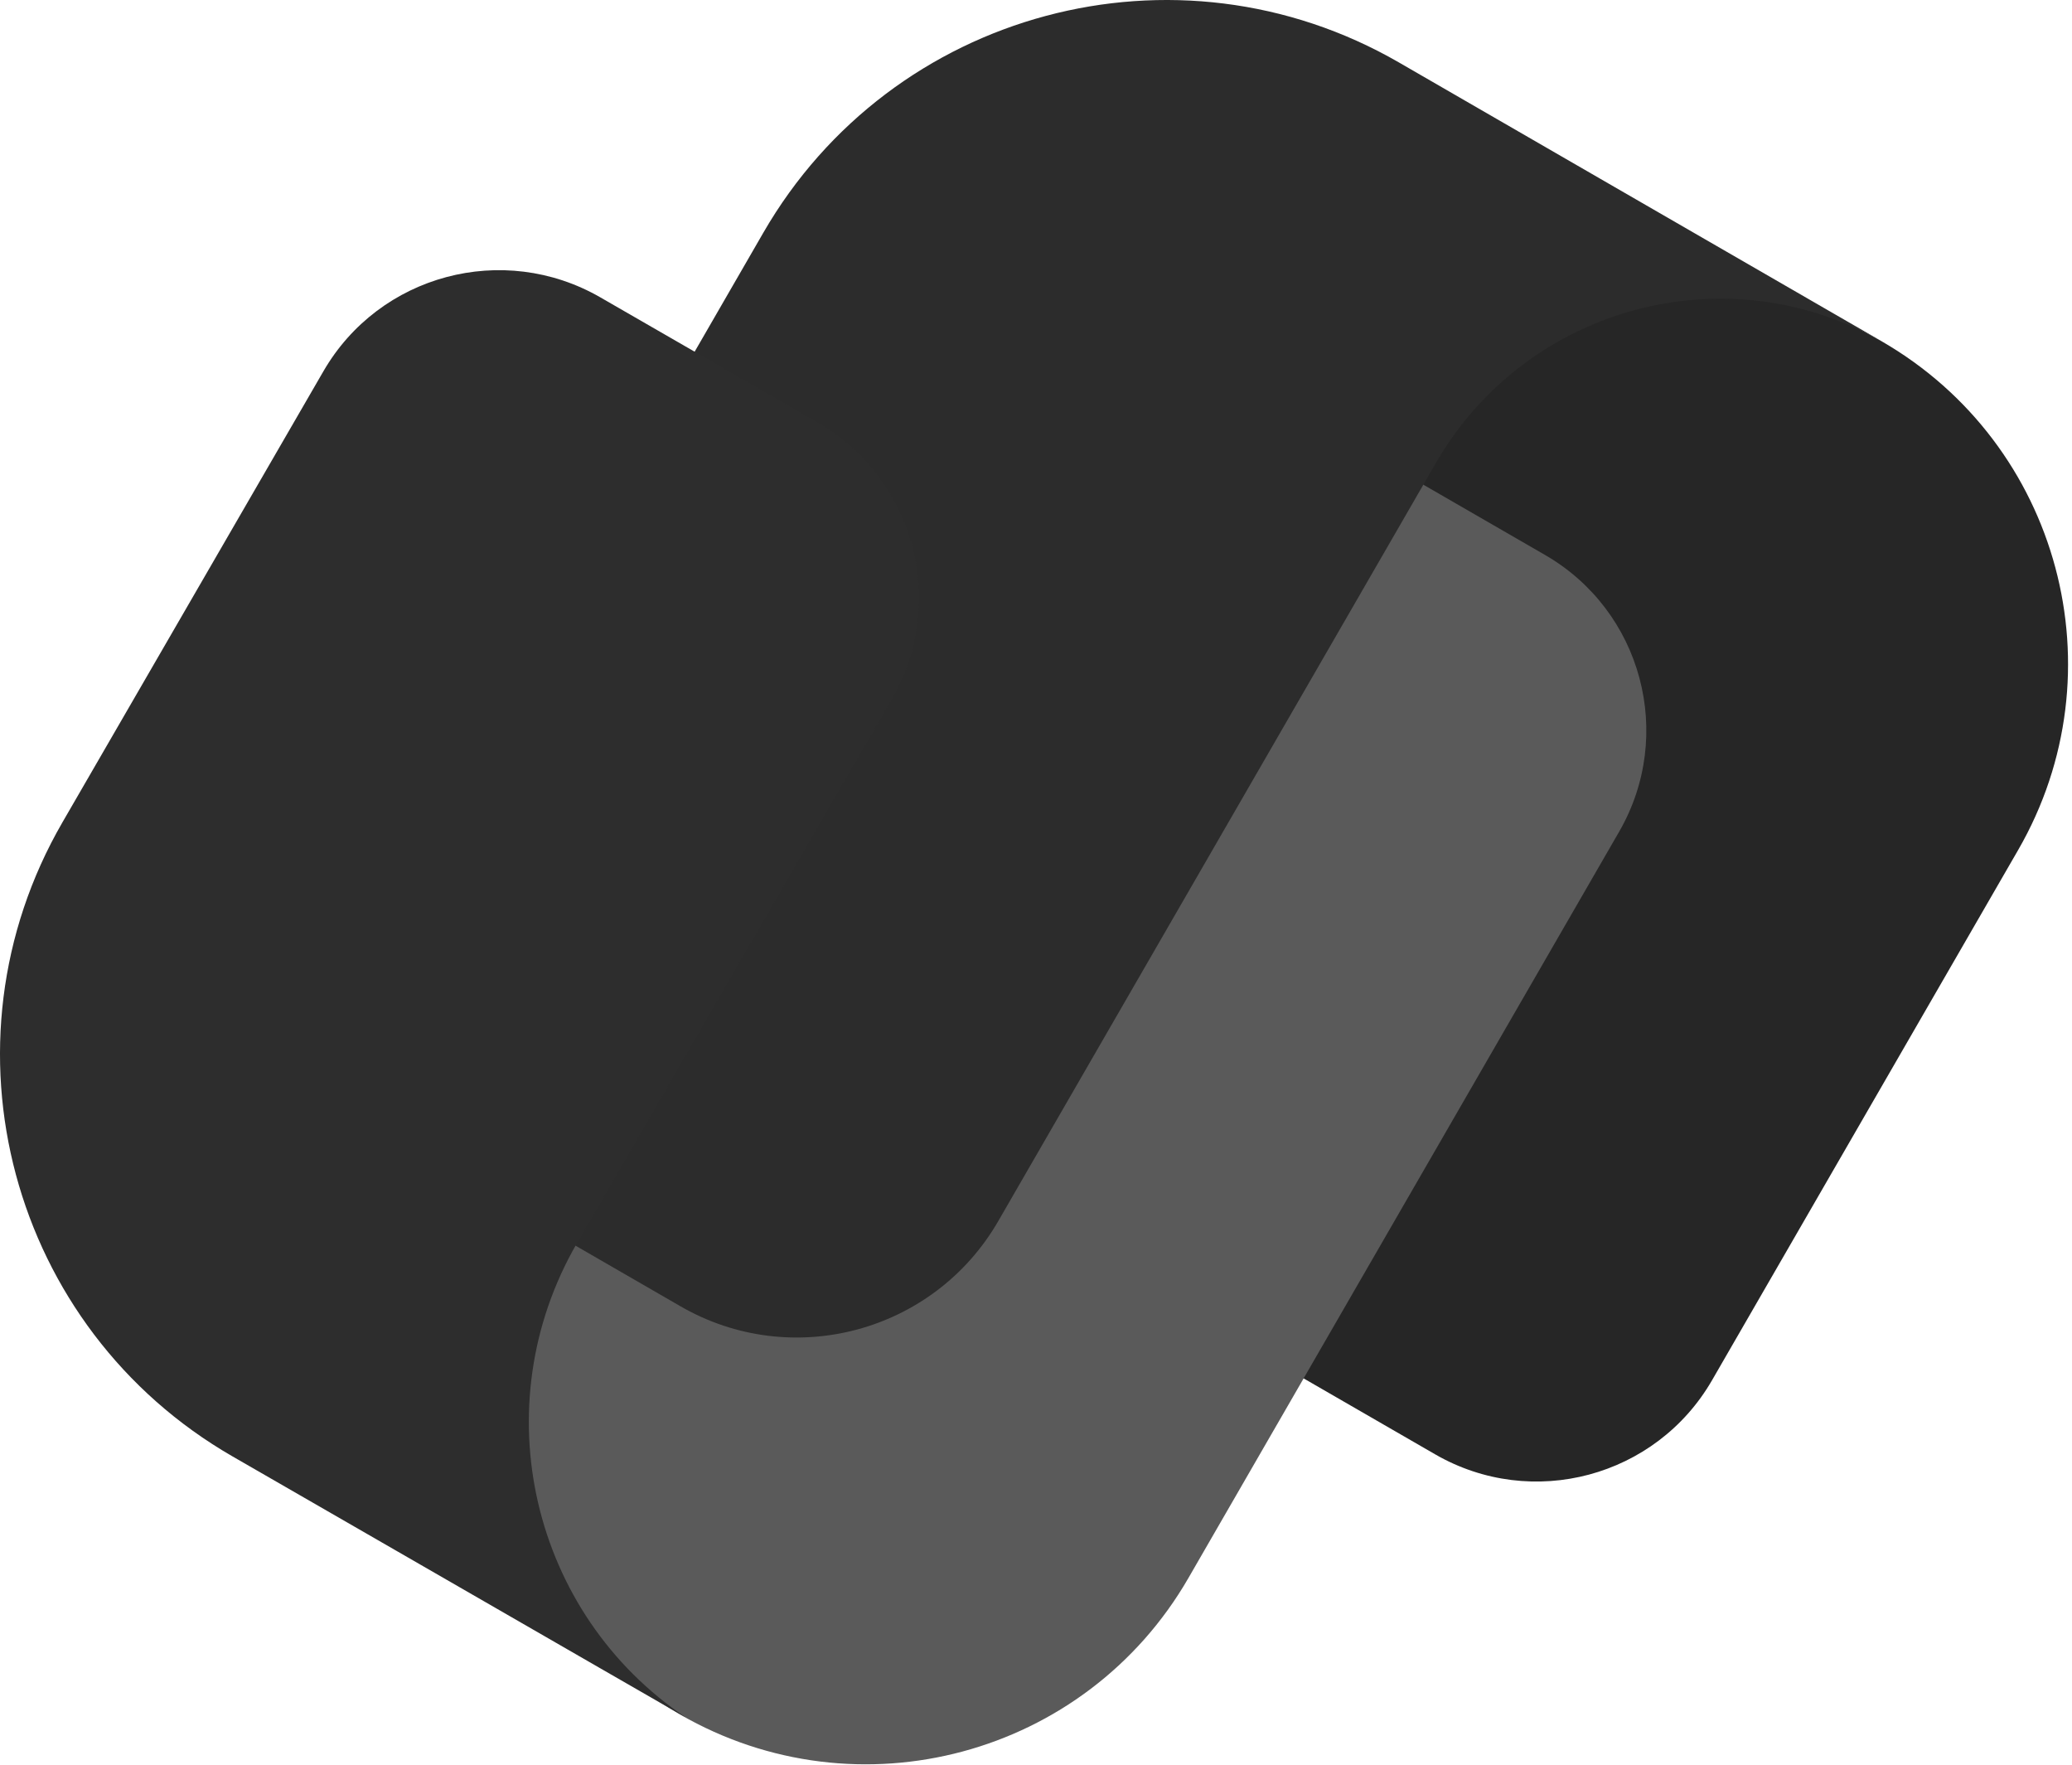 <?xml version="1.0" encoding="UTF-8"?>
<svg width="256px" height="218px" viewBox="0 0 256 218" version="1.1" xmlns="http://www.w3.org/2000/svg" xmlns:xlink="http://www.w3.org/1999/xlink" preserveAspectRatio="xMidYMid">
    <g>
				<path d="M232.504,42.169 C207.254,27.593 174.966,36.254 160.374,61.505 L123.592,125.222 C112.949,143.622 126.651,150.051 141.929,159.211 L177.322,179.639 C189.308,186.553 204.617,182.448 211.53,170.479 L249.343,104.997 C262.045,82.993 254.508,54.872 232.504,42.169 Z" fill="rgb(38,38,38)"></path>
				<path d="M190.884,68.542 L155.491,48.114 C135.953,37.268 124.888,36.55 116.867,49.3 L64.666,139.704 C50.09,164.938 58.767,197.211 84.001,211.755 C106.005,224.458 134.127,216.921 146.83,194.917 L200.029,102.765 C206.974,90.78 202.87,75.455 190.884,68.542 Z" fill="rgb(90,90,90)"></path>
				<path d="M197.697,22.069 L172.837,7.711 C145.34,-8.16 110.18,1.251 94.309,28.748 L46.977,110.724 C39.986,122.819 44.137,138.3 56.232,145.275 L84.072,161.349 C97.82,169.293 115.392,164.58 123.336,150.831 L177.409,57.182 C188.614,37.784 213.412,31.136 232.809,42.34 L197.697,22.069 Z" fill="rgb(44,44,44)"></path>
				<path d="M101.033,52.203 L74.16,36.722 C62.175,29.824 46.866,33.913 39.953,45.867 L7.711,101.579 C-8.16,128.998 1.251,164.08 28.748,179.904 L49.207,191.686 L74.02,205.981 L84.788,212.176 C65.671,199.38 59.6,173.74 71.289,153.546 L79.638,139.126 L110.209,86.301 C117.107,74.378 113.003,59.1 101.033,52.203 Z" fill="rgb(45,45,45)"></path>
    </g>
</svg>
